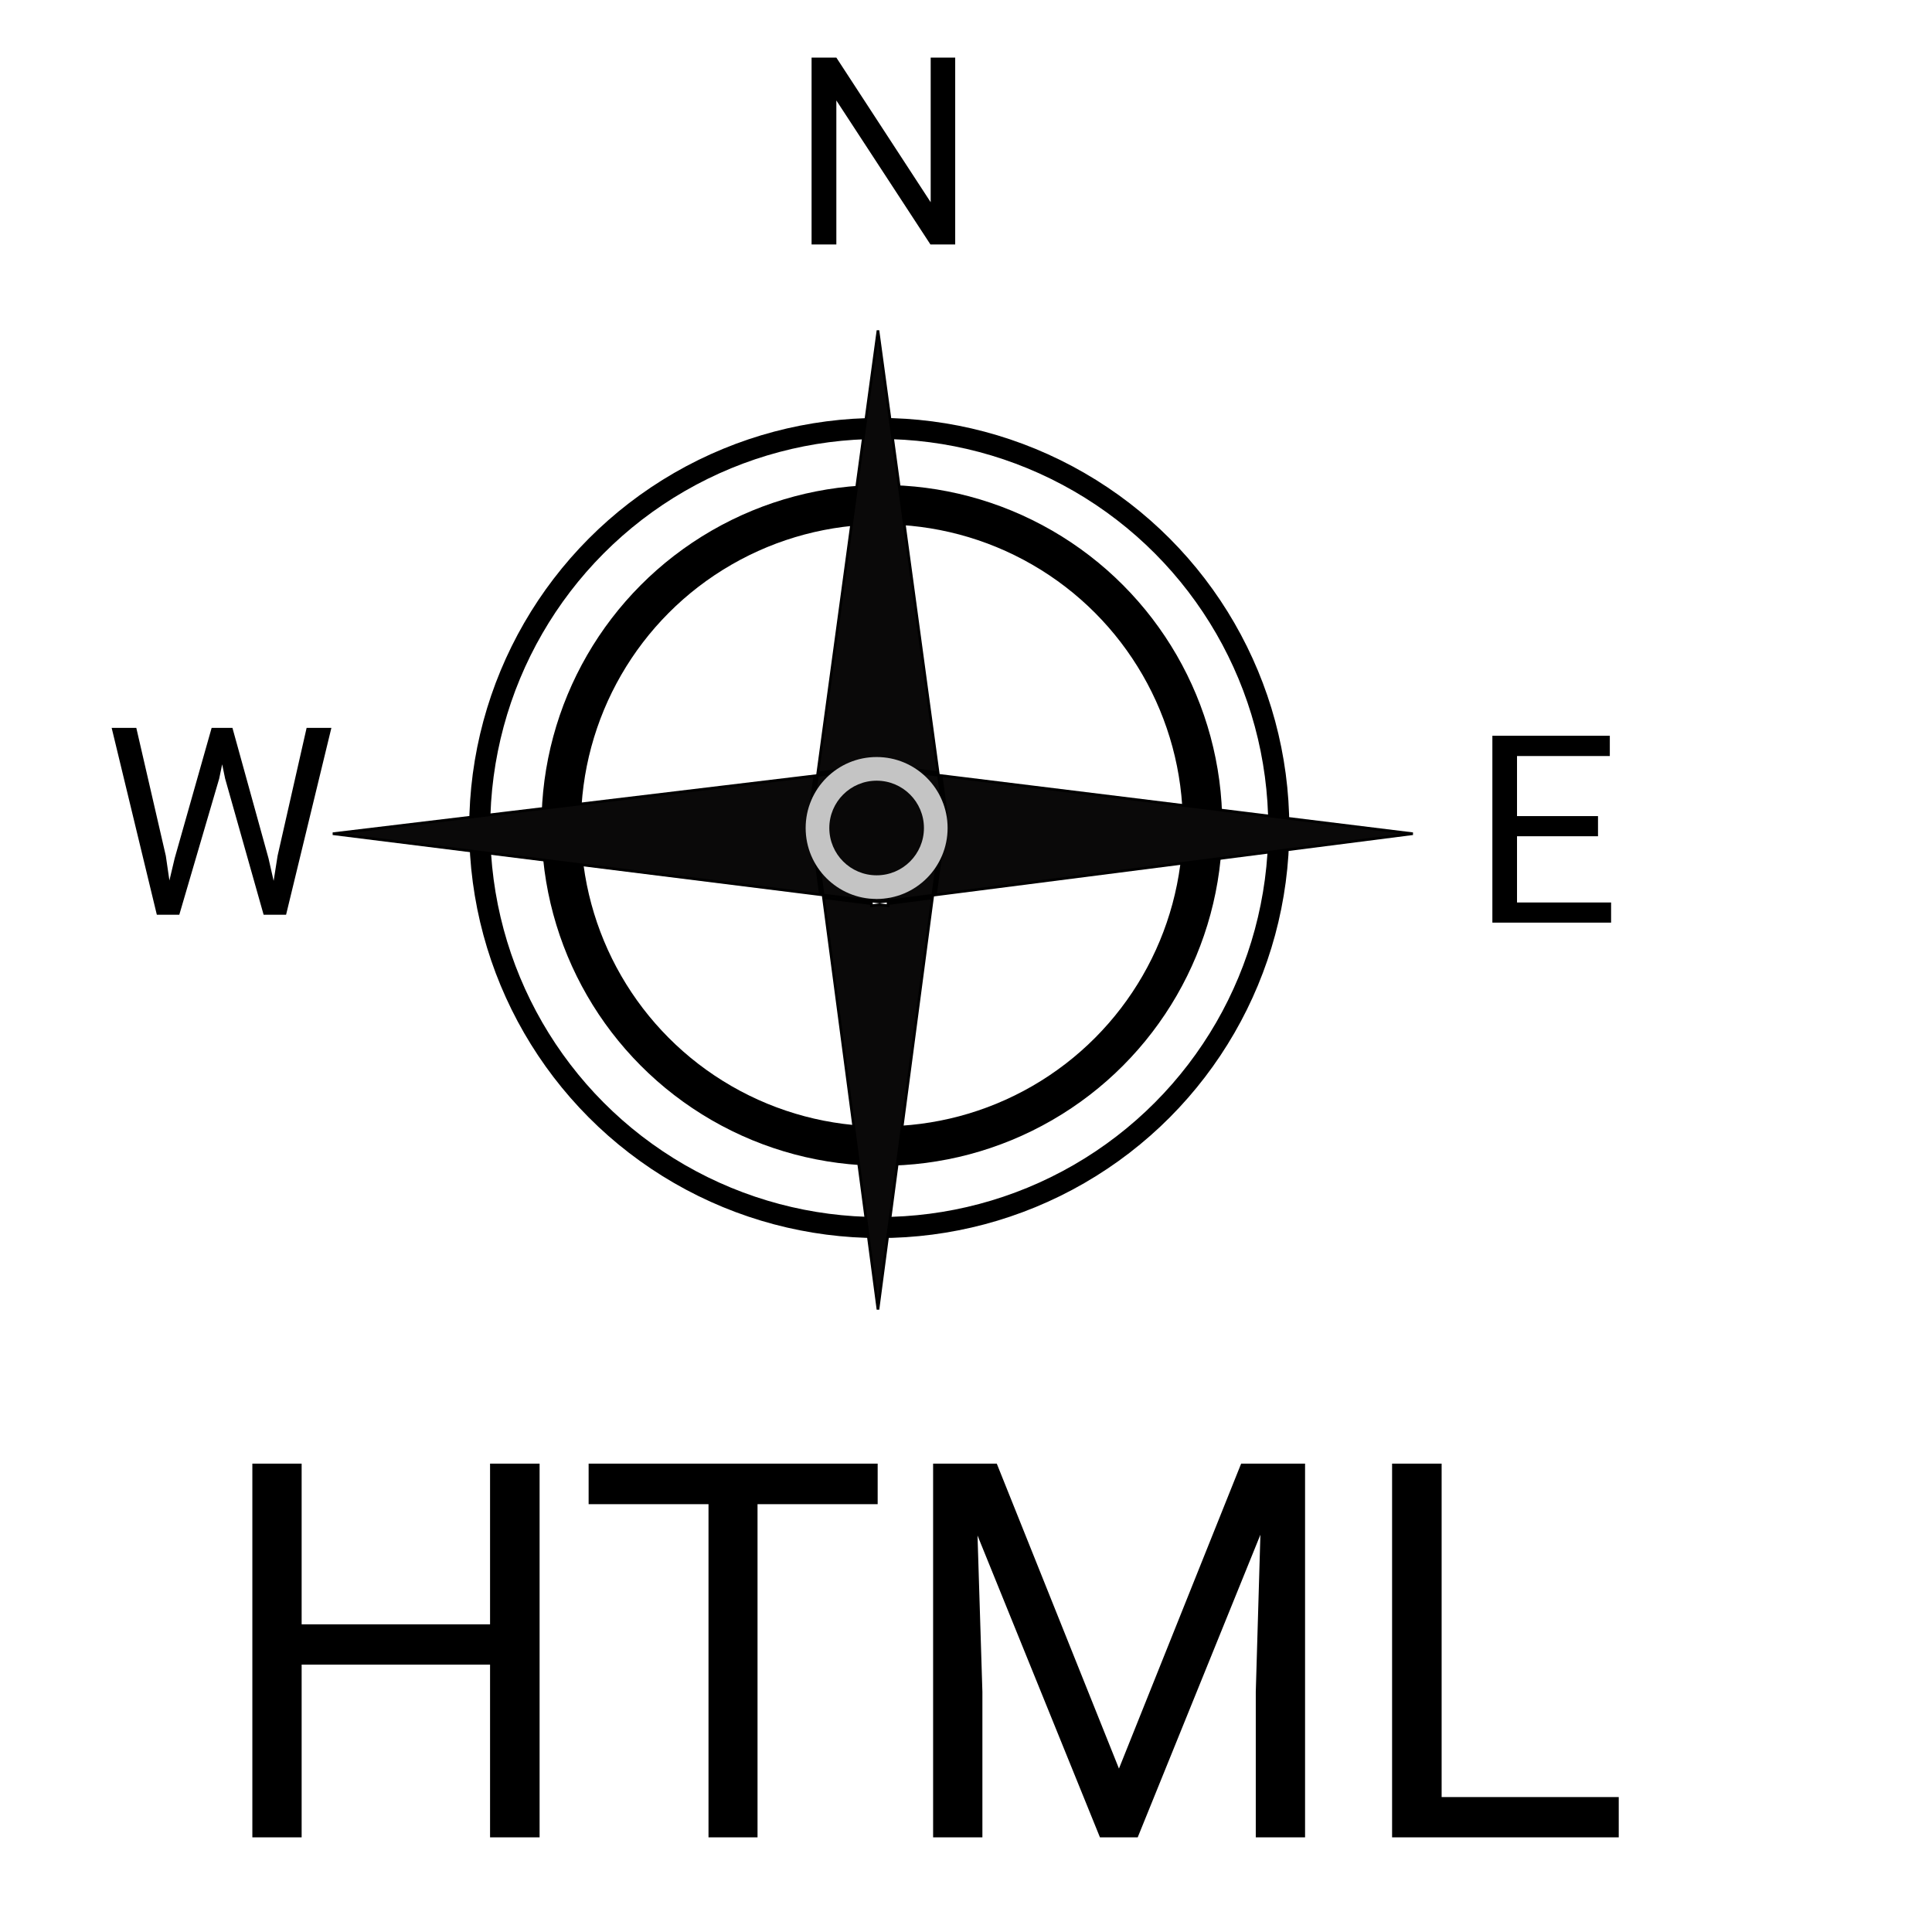 <svg width="50" height="50" viewBox="0 0 656 735" fill="none" xmlns="http://www.w3.org/2000/svg">
<circle cx="295" cy="315" r="152" stroke="black" stroke-width="8"/>
<circle cx="296" cy="314" r="122" stroke="black" stroke-width="15"/>
<path d="M318.55 295.061L497.991 317.173L316.396 340.445L320.494 309.484L320.503 309.418L320.494 309.351L318.55 295.061ZM319.428 309.918L315.37 340.577L298.357 342.757V309.918H319.428ZM298.357 343.765L315.234 341.602L294.51 498.189L273.772 341.505L292.006 343.784V344.011V344.579L292.569 344.507L295.148 344.176L297.795 344.507L298.357 344.577V344.011V343.765ZM268.525 309.484L272.61 340.352L87.11 317.173L270.457 295.144L268.525 309.351L268.516 309.418L268.525 309.484ZM273.636 340.48L269.591 309.918H292.006V342.776L273.636 340.48ZM293.006 342.901V309.918H297.357V342.885L295.147 343.168L293.006 342.901ZM319.426 308.918H298.357V292.573L317.524 294.935L319.426 308.918ZM297.357 292.449V308.918H293.006V292.434L295.147 292.177L297.357 292.449ZM317.385 293.91L298.357 291.565V291.348V290.784L297.797 290.851L295.148 291.17L292.567 290.852L292.006 290.782V291.348V291.547L271.623 293.996L294.51 125.71L317.385 293.91ZM271.483 295.02L292.006 292.554V308.918H269.593L271.483 295.02Z" fill="#0A0909" stroke="black"/>
<path d="M323.891 93H314.467L278.676 38.215V93H269.252V21.906H278.676L314.564 76.936V21.906H323.891V93Z" fill="black"/>
<path d="M23.584 325.588L24.951 334.963L26.953 326.516L41.016 276.906H48.926L62.647 326.516L64.6 335.109L66.113 325.539L77.148 276.906H86.572L69.336 348H60.791L46.143 296.193L45.02 290.773L43.897 296.193L28.711 348H20.166L2.979 276.906H12.354L23.584 325.588Z" fill="black"/>
<path d="M568.438 318.139H537.627V343.334H573.418V351H528.252V279.906H572.93V287.621H537.627V310.473H568.438V318.139Z" fill="black"/>
<path d="M165.781 699H146.934V633.277H75.254V699H56.504V556.812H75.254V617.945H146.934V556.812H165.781V699ZM294.395 572.242H248.691V699H230.039V572.242H184.434V556.812H294.395V572.242ZM339.707 556.812L386.191 672.828L432.676 556.812H456.992V699H438.242V643.629L440 583.863L393.32 699H378.965L332.383 584.156L334.238 643.629V699H315.488V556.812H339.707ZM508.945 683.668H576.328V699H490.098V556.812H508.945V683.668Z" fill="black"/>
<circle cx="294" cy="315" r="27" fill="#C4C4C4"/>
<circle cx="294" cy="315" r="18" fill="#090808"/>
</svg>
